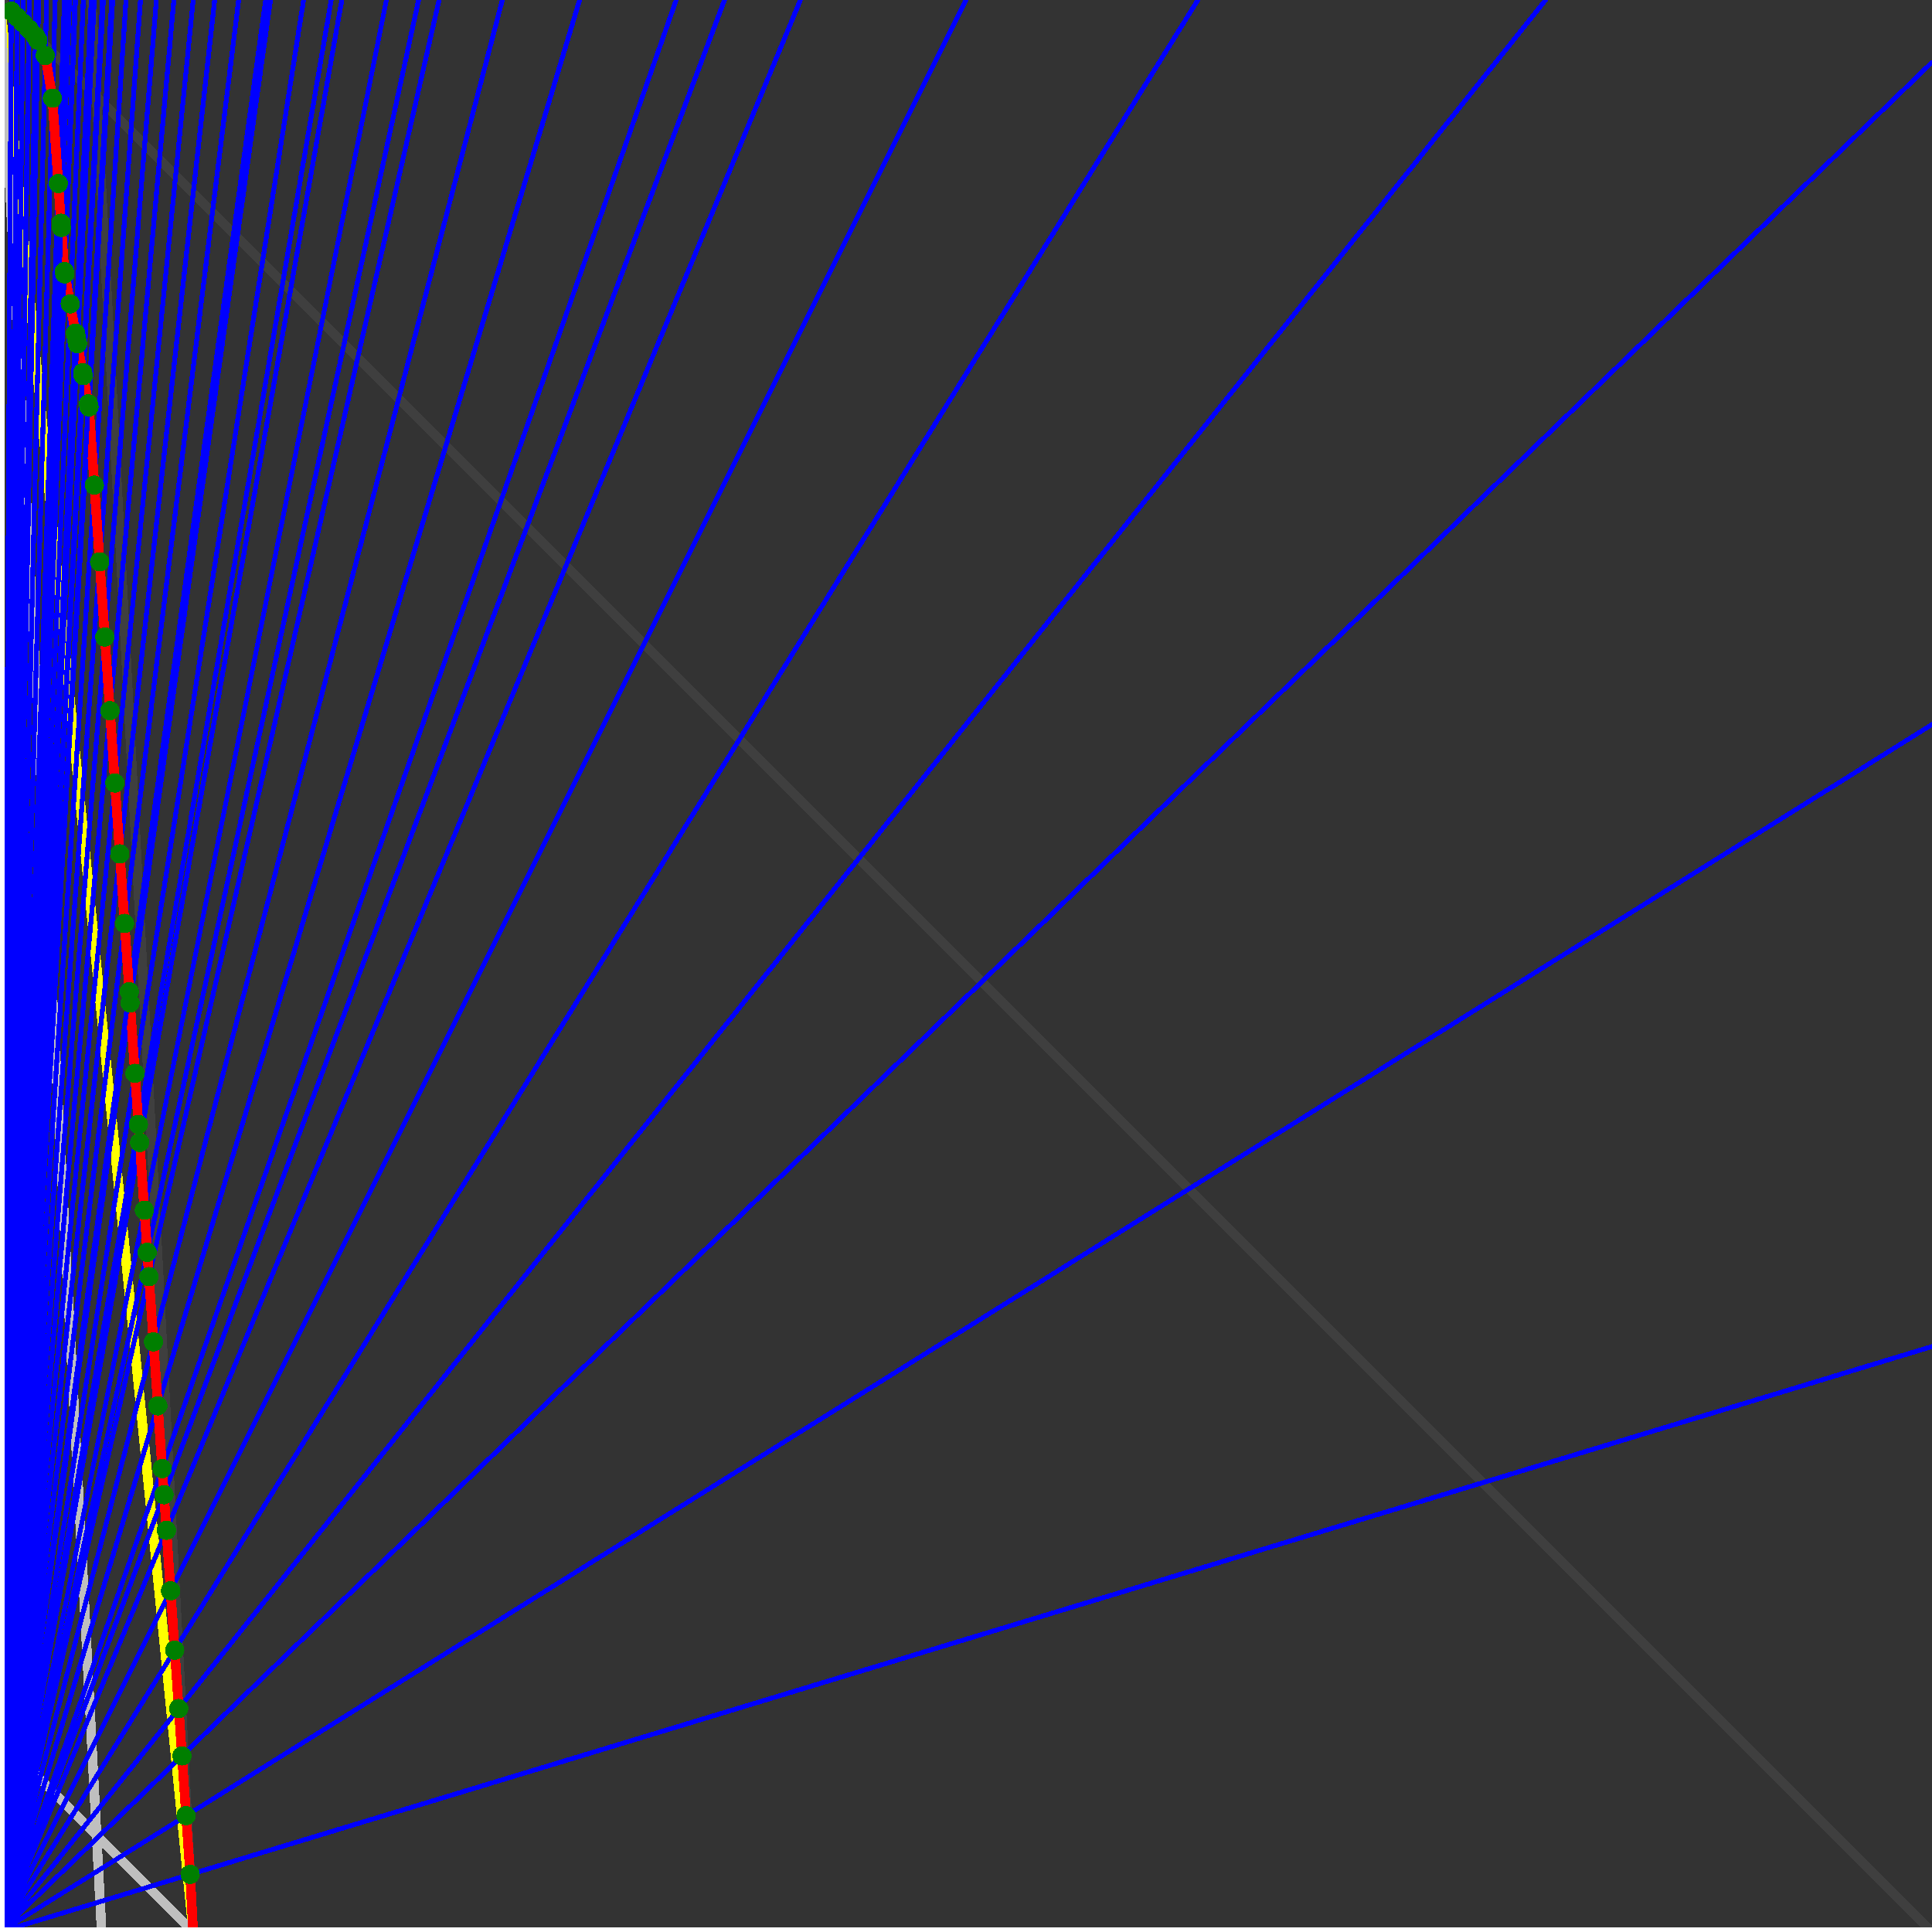 <svg xmlns="http://www.w3.org/2000/svg" version="1.1" width = "750" height = "750" viewBox = "0 0 750 750"  shape-rendering="crispEdges">
<rect x="0" y="0" width="750" height="750" fill="#333333" stroke="none"/>
<path stroke-linejoin="round" stroke-linecap="round" stroke="rgb(255,255,0)" stroke-width="3.75" fill="none" d="M 75 750 L 0 0 " />
<path stroke-linejoin="round" stroke-linecap="round" stroke="rgb(63,63,63)" stroke-width="3.75" fill="none" d="M 0 0 L 750 750 M 75 750 L 35.526 0 " />
<path stroke-linejoin="round" stroke-linecap="round" stroke="rgb(191,191,191)" stroke-width="3.75" fill="none" d="M 0 675 L 75 750 M 0 0 L 39.474 750 " />
<path stroke-linejoin="round" stroke-linecap="round" stroke="rgb(0,0,255)" stroke-width="1.875" fill="none" d="M 0 750 L 750 522.727 " />
<path stroke-linejoin="round" stroke-linecap="round" stroke="rgb(255,0,0)" stroke-width="3.75" fill="none" d="M 73.823 727.629 L 75 750 " />
<path stroke-linejoin="round" stroke-linecap="round" stroke="rgb(0,0,255)" stroke-width="1.875" fill="none" d="M 0 750 L 750 281.25 " />
<path stroke-linejoin="round" stroke-linecap="round" stroke="rgb(255,0,0)" stroke-width="3.75" fill="none" d="M 72.251 704.843 L 73.823 727.629 " />
<path stroke-linejoin="round" stroke-linecap="round" stroke="rgb(0,0,255)" stroke-width="1.875" fill="none" d="M 0 750 L 750 24.194 " />
<path stroke-linejoin="round" stroke-linecap="round" stroke="rgb(255,0,0)" stroke-width="3.75" fill="none" d="M 70.65 681.629 L 72.251 704.843 " />
<path stroke-linejoin="round" stroke-linecap="round" stroke="rgb(0,0,255)" stroke-width="1.875" fill="none" d="M 0 750 L 600 0 " />
<path stroke-linejoin="round" stroke-linecap="round" stroke="rgb(255,0,0)" stroke-width="3.75" fill="none" d="M 69.384 663.27 L 70.65 681.629 " />
<path stroke-linejoin="round" stroke-linecap="round" stroke="rgb(0,0,255)" stroke-width="1.875" fill="none" d="M 0 750 L 465 0 " />
<path stroke-linejoin="round" stroke-linecap="round" stroke="rgb(255,0,0)" stroke-width="3.75" fill="none" d="M 67.821 640.611 L 69.384 663.27 " />
<path stroke-linejoin="round" stroke-linecap="round" stroke="rgb(0,0,255)" stroke-width="1.875" fill="none" d="M 0 750 L 375 0 " />
<path stroke-linejoin="round" stroke-linecap="round" stroke="rgb(255,0,0)" stroke-width="3.75" fill="none" d="M 66.23 617.54 L 67.821 640.611 " />
<path stroke-linejoin="round" stroke-linecap="round" stroke="rgb(0,0,255)" stroke-width="1.875" fill="none" d="M 0 750 L 310.714 0 " />
<path stroke-linejoin="round" stroke-linecap="round" stroke="rgb(255,0,0)" stroke-width="3.75" fill="none" d="M 64.61 594.045 L 66.23 617.54 " />
<path stroke-linejoin="round" stroke-linecap="round" stroke="rgb(0,0,255)" stroke-width="1.875" fill="none" d="M 0 750 L 281.25 0 " />
<path stroke-linejoin="round" stroke-linecap="round" stroke="rgb(255,0,0)" stroke-width="3.75" fill="none" d="M 63.658 580.245 L 64.61 594.045 " />
<path stroke-linejoin="round" stroke-linecap="round" stroke="rgb(0,0,255)" stroke-width="1.875" fill="none" d="M 0 750 L 262.5 0 " />
<path stroke-linejoin="round" stroke-linecap="round" stroke="rgb(255,0,0)" stroke-width="3.75" fill="none" d="M 62.96 570.115 L 63.658 580.245 " />
<path stroke-linejoin="round" stroke-linecap="round" stroke="rgb(0,0,255)" stroke-width="1.875" fill="none" d="M 0 750 L 225 0 " />
<path stroke-linejoin="round" stroke-linecap="round" stroke="rgb(255,0,0)" stroke-width="3.75" fill="none" d="M 61.278 545.739 L 62.96 570.115 " />
<path stroke-linejoin="round" stroke-linecap="round" stroke="rgb(0,0,255)" stroke-width="1.875" fill="none" d="M 0 750 L 195 0 " />
<path stroke-linejoin="round" stroke-linecap="round" stroke="rgb(255,0,0)" stroke-width="3.75" fill="none" d="M 59.566 520.902 L 61.278 545.739 " />
<path stroke-linejoin="round" stroke-linecap="round" stroke="rgb(0,0,255)" stroke-width="1.875" fill="none" d="M 0 750 L 170.455 0 " />
<path stroke-linejoin="round" stroke-linecap="round" stroke="rgb(255,0,0)" stroke-width="3.75" fill="none" d="M 57.82 495.592 L 59.566 520.902 " />
<path stroke-linejoin="round" stroke-linecap="round" stroke="rgb(0,0,255)" stroke-width="1.875" fill="none" d="M 0 750 L 162.5 0 " />
<path stroke-linejoin="round" stroke-linecap="round" stroke="rgb(255,0,0)" stroke-width="3.75" fill="none" d="M 57.169 486.145 L 57.82 495.592 " />
<path stroke-linejoin="round" stroke-linecap="round" stroke="rgb(0,0,255)" stroke-width="1.875" fill="none" d="M 0 750 L 150 0 " />
<path stroke-linejoin="round" stroke-linecap="round" stroke="rgb(255,0,0)" stroke-width="3.75" fill="none" d="M 56.041 469.795 L 57.169 486.145 " />
<path stroke-linejoin="round" stroke-linecap="round" stroke="rgb(0,0,255)" stroke-width="1.875" fill="none" d="M 0 750 L 132.692 0 " />
<path stroke-linejoin="round" stroke-linecap="round" stroke="rgb(255,0,0)" stroke-width="3.75" fill="none" d="M 54.227 443.498 L 56.041 469.795 " />
<path stroke-linejoin="round" stroke-linecap="round" stroke="rgb(0,0,255)" stroke-width="1.875" fill="none" d="M 0 750 L 128.571 0 " />
<path stroke-linejoin="round" stroke-linecap="round" stroke="rgb(255,0,0)" stroke-width="3.75" fill="none" d="M 53.744 436.492 L 54.227 443.498 " />
<path stroke-linejoin="round" stroke-linecap="round" stroke="rgb(0,0,255)" stroke-width="1.875" fill="none" d="M 0 750 L 117.857 0 " />
<path stroke-linejoin="round" stroke-linecap="round" stroke="rgb(255,0,0)" stroke-width="3.75" fill="none" d="M 52.378 416.685 L 53.744 436.492 " />
<path stroke-linejoin="round" stroke-linecap="round" stroke="rgb(0,0,255)" stroke-width="1.875" fill="none" d="M 0 750 L 105 0 " />
<path stroke-linejoin="round" stroke-linecap="round" stroke="rgb(255,0,0)" stroke-width="3.75" fill="none" d="M 50.492 389.341 L 52.378 416.685 " />
<path stroke-linejoin="round" stroke-linecap="round" stroke="rgb(0,0,255)" stroke-width="1.875" fill="none" d="M 0 750 L 103.125 0 " />
<path stroke-linejoin="round" stroke-linecap="round" stroke="rgb(255,0,0)" stroke-width="3.75" fill="none" d="M 50.191 384.973 L 50.492 389.341 " />
<path stroke-linejoin="round" stroke-linecap="round" stroke="rgb(0,0,255)" stroke-width="1.875" fill="none" d="M 0 750 L 92.647 0 " />
<path stroke-linejoin="round" stroke-linecap="round" stroke="rgb(255,0,0)" stroke-width="3.75" fill="none" d="M 48.364 358.481 L 50.191 384.973 " />
<path stroke-linejoin="round" stroke-linecap="round" stroke="rgb(0,0,255)" stroke-width="1.875" fill="none" d="M 0 750 L 83.333 0 " />
<path stroke-linejoin="round" stroke-linecap="round" stroke="rgb(255,0,0)" stroke-width="3.75" fill="none" d="M 46.502 331.482 L 48.364 358.481 " />
<path stroke-linejoin="round" stroke-linecap="round" stroke="rgb(0,0,255)" stroke-width="1.875" fill="none" d="M 0 750 L 75 0 " />
<path stroke-linejoin="round" stroke-linecap="round" stroke="rgb(255,0,0)" stroke-width="3.75" fill="none" d="M 44.604 303.96 L 46.502 331.482 " />
<path stroke-linejoin="round" stroke-linecap="round" stroke="rgb(0,0,255)" stroke-width="1.875" fill="none" d="M 0 750 L 67.5 0 " />
<path stroke-linejoin="round" stroke-linecap="round" stroke="rgb(255,0,0)" stroke-width="3.75" fill="none" d="M 42.669 275.901 L 44.604 303.96 " />
<path stroke-linejoin="round" stroke-linecap="round" stroke="rgb(0,0,255)" stroke-width="1.875" fill="none" d="M 0 750 L 60.714 0 " />
<path stroke-linejoin="round" stroke-linecap="round" stroke="rgb(255,0,0)" stroke-width="3.75" fill="none" d="M 40.696 247.289 L 42.669 275.901 " />
<path stroke-linejoin="round" stroke-linecap="round" stroke="rgb(0,0,255)" stroke-width="1.875" fill="none" d="M 0 750 L 54.545 0 " />
<path stroke-linejoin="round" stroke-linecap="round" stroke="rgb(255,0,0)" stroke-width="3.75" fill="none" d="M 38.683 218.107 L 40.696 247.289 " />
<path stroke-linejoin="round" stroke-linecap="round" stroke="rgb(0,0,255)" stroke-width="1.875" fill="none" d="M 0 750 L 48.913 0 " />
<path stroke-linejoin="round" stroke-linecap="round" stroke="rgb(255,0,0)" stroke-width="3.75" fill="none" d="M 36.63 188.338 L 38.683 218.107 " />
<path stroke-linejoin="round" stroke-linecap="round" stroke="rgb(0,0,255)" stroke-width="1.875" fill="none" d="M 0 750 L 43.75 0 " />
<path stroke-linejoin="round" stroke-linecap="round" stroke="rgb(255,0,0)" stroke-width="3.75" fill="none" d="M 34.535 157.965 L 36.63 188.338 " />
<path stroke-linejoin="round" stroke-linecap="round" stroke="rgb(0,0,255)" stroke-width="1.875" fill="none" d="M 0 750 L 43.388 0 " />
<path stroke-linejoin="round" stroke-linecap="round" stroke="rgb(255,0,0)" stroke-width="3.75" fill="none" d="M 34.319 156.774 L 34.535 157.965 " />
<path stroke-linejoin="round" stroke-linecap="round" stroke="rgb(0,0,255)" stroke-width="1.875" fill="none" d="M 0 750 L 40.123 0 " />
<path stroke-linejoin="round" stroke-linecap="round" stroke="rgb(255,0,0)" stroke-width="3.75" fill="none" d="M 32.323 145.799 L 34.319 156.774 " />
<path stroke-linejoin="round" stroke-linecap="round" stroke="rgb(0,0,255)" stroke-width="1.875" fill="none" d="M 0 750 L 39.796 0 " />
<path stroke-linejoin="round" stroke-linecap="round" stroke="rgb(255,0,0)" stroke-width="3.75" fill="none" d="M 32.119 144.676 L 32.323 145.799 " />
<path stroke-linejoin="round" stroke-linecap="round" stroke="rgb(0,0,255)" stroke-width="1.875" fill="none" d="M 0 750 L 36.585 0 " />
<path stroke-linejoin="round" stroke-linecap="round" stroke="rgb(255,0,0)" stroke-width="3.75" fill="none" d="M 30.076 133.439 L 32.119 144.676 " />
<path stroke-linejoin="round" stroke-linecap="round" stroke="rgb(0,0,255)" stroke-width="1.875" fill="none" d="M 0 750 L 36.29 0 " />
<path stroke-linejoin="round" stroke-linecap="round" stroke="rgb(255,0,0)" stroke-width="3.75" fill="none" d="M 29.885 132.385 L 30.076 133.439 " />
<path stroke-linejoin="round" stroke-linecap="round" stroke="rgb(0,0,255)" stroke-width="1.875" fill="none" d="M 0 750 L 35.714 0 " />
<path stroke-linejoin="round" stroke-linecap="round" stroke="rgb(255,0,0)" stroke-width="3.75" fill="none" d="M 29.509 130.318 L 29.885 132.385 " />
<path stroke-linejoin="round" stroke-linecap="round" stroke="rgb(0,0,255)" stroke-width="1.875" fill="none" d="M 0 750 L 35.433 0 " />
<path stroke-linejoin="round" stroke-linecap="round" stroke="rgb(255,0,0)" stroke-width="3.75" fill="none" d="M 29.324 129.304 L 29.509 130.318 " />
<path stroke-linejoin="round" stroke-linecap="round" stroke="rgb(0,0,255)" stroke-width="1.875" fill="none" d="M 0 750 L 32.353 0 " />
<path stroke-linejoin="round" stroke-linecap="round" stroke="rgb(255,0,0)" stroke-width="3.75" fill="none" d="M 27.264 117.972 L 29.324 129.304 " />
<path stroke-linejoin="round" stroke-linecap="round" stroke="rgb(0,0,255)" stroke-width="1.875" fill="none" d="M 0 750 L 29.297 0 " />
<path stroke-linejoin="round" stroke-linecap="round" stroke="rgb(255,0,0)" stroke-width="3.75" fill="none" d="M 25.144 106.312 L 27.264 117.972 " />
<path stroke-linejoin="round" stroke-linecap="round" stroke="rgb(0,0,255)" stroke-width="1.875" fill="none" d="M 0 750 L 29.07 0 " />
<path stroke-linejoin="round" stroke-linecap="round" stroke="rgb(255,0,0)" stroke-width="3.75" fill="none" d="M 24.983 105.429 L 25.144 106.312 " />
<path stroke-linejoin="round" stroke-linecap="round" stroke="rgb(0,0,255)" stroke-width="1.875" fill="none" d="M 0 750 L 26.978 0 " />
<path stroke-linejoin="round" stroke-linecap="round" stroke="rgb(255,0,0)" stroke-width="3.75" fill="none" d="M 23.802 88.301 L 24.983 105.429 " />
<path stroke-linejoin="round" stroke-linecap="round" stroke="rgb(0,0,255)" stroke-width="1.875" fill="none" d="M 0 750 L 26.786 0 " />
<path stroke-linejoin="round" stroke-linecap="round" stroke="rgb(255,0,0)" stroke-width="3.75" fill="none" d="M 23.69 86.677 L 23.802 88.301 " />
<path stroke-linejoin="round" stroke-linecap="round" stroke="rgb(0,0,255)" stroke-width="1.875" fill="none" d="M 0 750 L 25 0 " />
<path stroke-linejoin="round" stroke-linecap="round" stroke="rgb(255,0,0)" stroke-width="3.75" fill="none" d="M 22.625 71.238 L 23.69 86.677 " />
<path stroke-linejoin="round" stroke-linecap="round" stroke="rgb(0,0,255)" stroke-width="1.875" fill="none" d="M 0 750 L 21.429 0 " />
<path stroke-linejoin="round" stroke-linecap="round" stroke="rgb(255,0,0)" stroke-width="3.75" fill="none" d="M 20.34 38.1 L 22.625 71.238 " />
<path stroke-linejoin="round" stroke-linecap="round" stroke="rgb(0,0,255)" stroke-width="1.875" fill="none" d="M 0 750 L 18.103 0 " />
<path stroke-linejoin="round" stroke-linecap="round" stroke="rgb(255,0,0)" stroke-width="3.75" fill="none" d="M 17.583 21.555 L 20.34 38.1 " />
<path stroke-linejoin="round" stroke-linecap="round" stroke="rgb(0,0,255)" stroke-width="1.875" fill="none" d="M 0 750 L 15 0 " />
<path stroke-linejoin="round" stroke-linecap="round" stroke="rgb(255,0,0)" stroke-width="3.75" fill="none" d="M 14.687 15.66 L 17.583 21.555 " />
<path stroke-linejoin="round" stroke-linecap="round" stroke="rgb(0,0,255)" stroke-width="1.875" fill="none" d="M 0 750 L 14.063 0 " />
<path stroke-linejoin="round" stroke-linecap="round" stroke="rgb(255,0,0)" stroke-width="3.75" fill="none" d="M 13.799 14.039 L 14.687 15.66 " />
<path stroke-linejoin="round" stroke-linecap="round" stroke="rgb(0,0,255)" stroke-width="1.875" fill="none" d="M 0 750 L 11.468 0 " />
<path stroke-linejoin="round" stroke-linecap="round" stroke="rgb(255,0,0)" stroke-width="3.75" fill="none" d="M 11.294 11.354 L 13.799 14.039 " />
<path stroke-linejoin="round" stroke-linecap="round" stroke="rgb(0,0,255)" stroke-width="1.875" fill="none" d="M 0 750 L 11.364 0 " />
<path stroke-linejoin="round" stroke-linecap="round" stroke="rgb(255,0,0)" stroke-width="3.75" fill="none" d="M 11.194 11.209 L 11.294 11.354 " />
<path stroke-linejoin="round" stroke-linecap="round" stroke="rgb(0,0,255)" stroke-width="1.875" fill="none" d="M 0 750 L 8.982 0 " />
<path stroke-linejoin="round" stroke-linecap="round" stroke="rgb(255,0,0)" stroke-width="3.75" fill="none" d="M 8.876 8.879 L 11.194 11.209 " />
<path stroke-linejoin="round" stroke-linecap="round" stroke="rgb(0,0,255)" stroke-width="1.875" fill="none" d="M 0 750 L 6.818 0 " />
<path stroke-linejoin="round" stroke-linecap="round" stroke="rgb(255,0,0)" stroke-width="3.75" fill="none" d="M 6.757 6.758 L 8.876 8.879 " />
<path stroke-linejoin="round" stroke-linecap="round" stroke="rgb(0,0,255)" stroke-width="1.875" fill="none" d="M 0 750 L 6.757 0 " />
<path stroke-linejoin="round" stroke-linecap="round" stroke="rgb(255,0,0)" stroke-width="3.75" fill="none" d="M 6.696 6.697 L 6.757 6.758 " />
<path stroke-linejoin="round" stroke-linecap="round" stroke="rgb(0,0,255)" stroke-width="1.875" fill="none" d="M 0 750 L 6.737 0 " />
<path stroke-linejoin="round" stroke-linecap="round" stroke="rgb(255,0,0)" stroke-width="3.75" fill="none" d="M 6.677 6.677 L 6.696 6.697 " />
<path stroke-linejoin="round" stroke-linecap="round" stroke="rgb(0,0,255)" stroke-width="1.875" fill="none" d="M 0 750 L 4.412 0 " />
<path stroke-linejoin="round" stroke-linecap="round" stroke="rgb(255,0,0)" stroke-width="3.75" fill="none" d="M 4.386 4.386 L 6.677 6.677 " />
<circle cx="73.823" cy="727.63" r="3.75" style="fill:rgb(0,127,0);stroke-width:1" /><circle cx="72.251" cy="704.843" r="3.75" style="fill:rgb(0,127,0);stroke-width:1" /><circle cx="70.65" cy="681.629" r="3.75" style="fill:rgb(0,127,0);stroke-width:1" /><circle cx="69.384" cy="663.27" r="3.75" style="fill:rgb(0,127,0);stroke-width:1" /><circle cx="67.821" cy="640.611" r="3.75" style="fill:rgb(0,127,0);stroke-width:1" /><circle cx="66.23" cy="617.54" r="3.75" style="fill:rgb(0,127,0);stroke-width:1" /><circle cx="64.61" cy="594.045" r="3.75" style="fill:rgb(0,127,0);stroke-width:1" /><circle cx="63.658" cy="580.245" r="3.75" style="fill:rgb(0,127,0);stroke-width:1" /><circle cx="62.96" cy="570.116" r="3.75" style="fill:rgb(0,127,0);stroke-width:1" /><circle cx="61.278" cy="545.739" r="3.75" style="fill:rgb(0,127,0);stroke-width:1" /><circle cx="59.566" cy="520.902" r="3.75" style="fill:rgb(0,127,0);stroke-width:1" /><circle cx="57.82" cy="495.592" r="3.75" style="fill:rgb(0,127,0);stroke-width:1" /><circle cx="57.169" cy="486.145" r="3.75" style="fill:rgb(0,127,0);stroke-width:1" /><circle cx="56.041" cy="469.795" r="3.75" style="fill:rgb(0,127,0);stroke-width:1" /><circle cx="54.227" cy="443.498" r="3.75" style="fill:rgb(0,127,0);stroke-width:1" /><circle cx="53.744" cy="436.492" r="3.75" style="fill:rgb(0,127,0);stroke-width:1" /><circle cx="52.378" cy="416.685" r="3.75" style="fill:rgb(0,127,0);stroke-width:1" /><circle cx="50.492" cy="389.341" r="3.75" style="fill:rgb(0,127,0);stroke-width:1" /><circle cx="50.191" cy="384.973" r="3.75" style="fill:rgb(0,127,0);stroke-width:1" /><circle cx="48.364" cy="358.481" r="3.75" style="fill:rgb(0,127,0);stroke-width:1" /><circle cx="46.502" cy="331.482" r="3.75" style="fill:rgb(0,127,0);stroke-width:1" /><circle cx="44.604" cy="303.96" r="3.75" style="fill:rgb(0,127,0);stroke-width:1" /><circle cx="42.669" cy="275.901" r="3.75" style="fill:rgb(0,127,0);stroke-width:1" /><circle cx="40.696" cy="247.289" r="3.75" style="fill:rgb(0,127,0);stroke-width:1" /><circle cx="38.683" cy="218.107" r="3.75" style="fill:rgb(0,127,0);stroke-width:1" /><circle cx="36.63" cy="188.338" r="3.75" style="fill:rgb(0,127,0);stroke-width:1" /><circle cx="34.535" cy="157.965" r="3.75" style="fill:rgb(0,127,0);stroke-width:1" /><circle cx="34.319" cy="156.774" r="3.75" style="fill:rgb(0,127,0);stroke-width:1" /><circle cx="32.323" cy="145.799" r="3.75" style="fill:rgb(0,127,0);stroke-width:1" /><circle cx="32.119" cy="144.676" r="3.75" style="fill:rgb(0,127,0);stroke-width:1" /><circle cx="30.076" cy="133.439" r="3.75" style="fill:rgb(0,127,0);stroke-width:1" /><circle cx="29.885" cy="132.385" r="3.75" style="fill:rgb(0,127,0);stroke-width:1" /><circle cx="29.509" cy="130.318" r="3.75" style="fill:rgb(0,127,0);stroke-width:1" /><circle cx="29.324" cy="129.304" r="3.75" style="fill:rgb(0,127,0);stroke-width:1" /><circle cx="27.264" cy="117.972" r="3.75" style="fill:rgb(0,127,0);stroke-width:1" /><circle cx="25.144" cy="106.312" r="3.75" style="fill:rgb(0,127,0);stroke-width:1" /><circle cx="24.983" cy="105.429" r="3.75" style="fill:rgb(0,127,0);stroke-width:1" /><circle cx="23.802" cy="88.301" r="3.75" style="fill:rgb(0,127,0);stroke-width:1" /><circle cx="23.69" cy="86.677" r="3.75" style="fill:rgb(0,127,0);stroke-width:1" /><circle cx="22.625" cy="71.238" r="3.75" style="fill:rgb(0,127,0);stroke-width:1" /><circle cx="20.34" cy="38.1" r="3.75" style="fill:rgb(0,127,0);stroke-width:1" /><circle cx="17.583" cy="21.555" r="3.75" style="fill:rgb(0,127,0);stroke-width:1" /><circle cx="14.687" cy="15.66" r="3.75" style="fill:rgb(0,127,0);stroke-width:1" /><circle cx="13.799" cy="14.039" r="3.75" style="fill:rgb(0,127,0);stroke-width:1" /><circle cx="11.294" cy="11.354" r="3.75" style="fill:rgb(0,127,0);stroke-width:1" /><circle cx="11.194" cy="11.209" r="3.75" style="fill:rgb(0,127,0);stroke-width:1" /><circle cx="8.876" cy="8.879" r="3.75" style="fill:rgb(0,127,0);stroke-width:1" /><circle cx="6.757" cy="6.758" r="3.75" style="fill:rgb(0,127,0);stroke-width:1" /><circle cx="6.696" cy="6.697" r="3.75" style="fill:rgb(0,127,0);stroke-width:1" /><circle cx="6.677" cy="6.677" r="3.75" style="fill:rgb(0,127,0);stroke-width:1" /><circle cx="4.386" cy="4.386" r="3.75" style="fill:rgb(0,127,0);stroke-width:1" /><path stroke-linejoin="round" stroke-linecap="round" stroke="rgb(255,255,255)" stroke-width="3.75" fill="none" d="M 0 750 L 750 750 M 0 750 L 0 0 " />

</svg>
